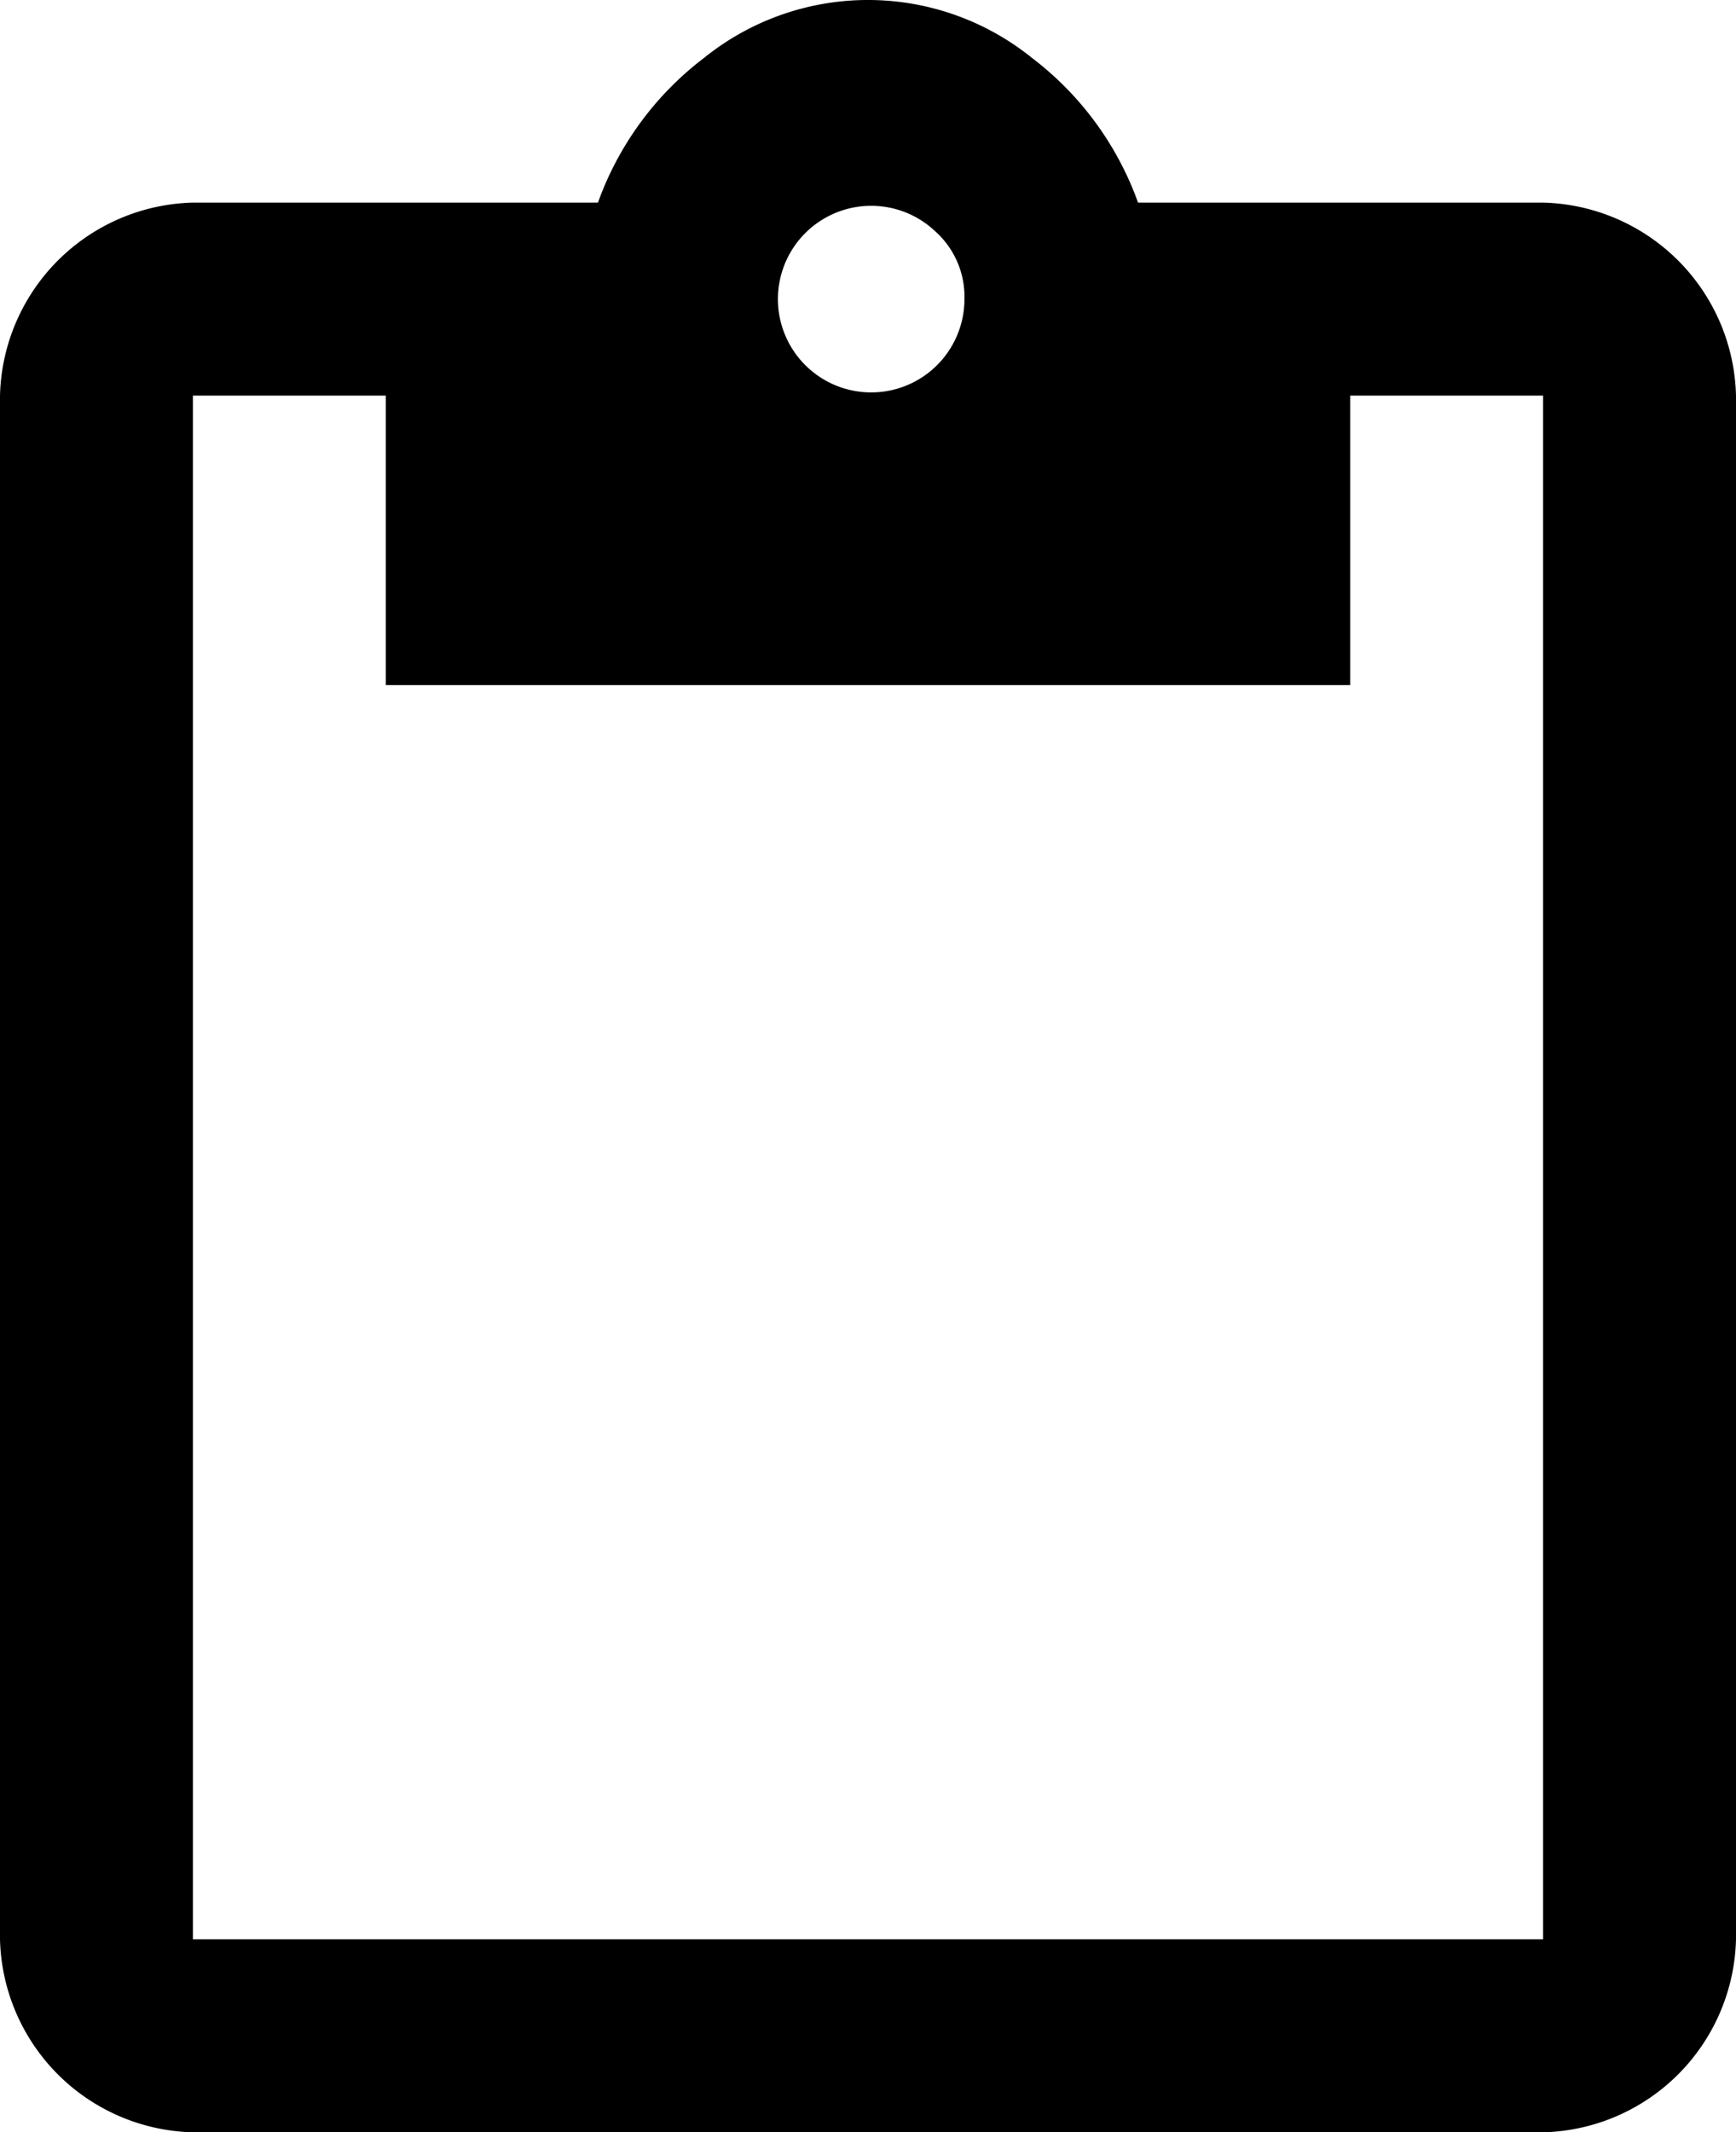 <svg
        viewBox="0 0 18 22.1"
        xmlns="http://www.w3.org/2000/svg"
>
    <path
            d="M16 2.1a2.051 2.051 0 012 2v16a2.051 2.051 0 01-2 2H2a2.051 2.051 0 01-2-2v-16a2.051 2.051 0 012-2h4.2A3.269 3.269 0 017.3.6a2.708 2.708 0 013.4 0 3.269 3.269 0 011.1 1.5zm0 18v-16h-2v3H4v-3H2v16zM9.7 2.4a.967.967 0 10.3.7.908.908 0 00-.3-.7z"
    />
</svg>
